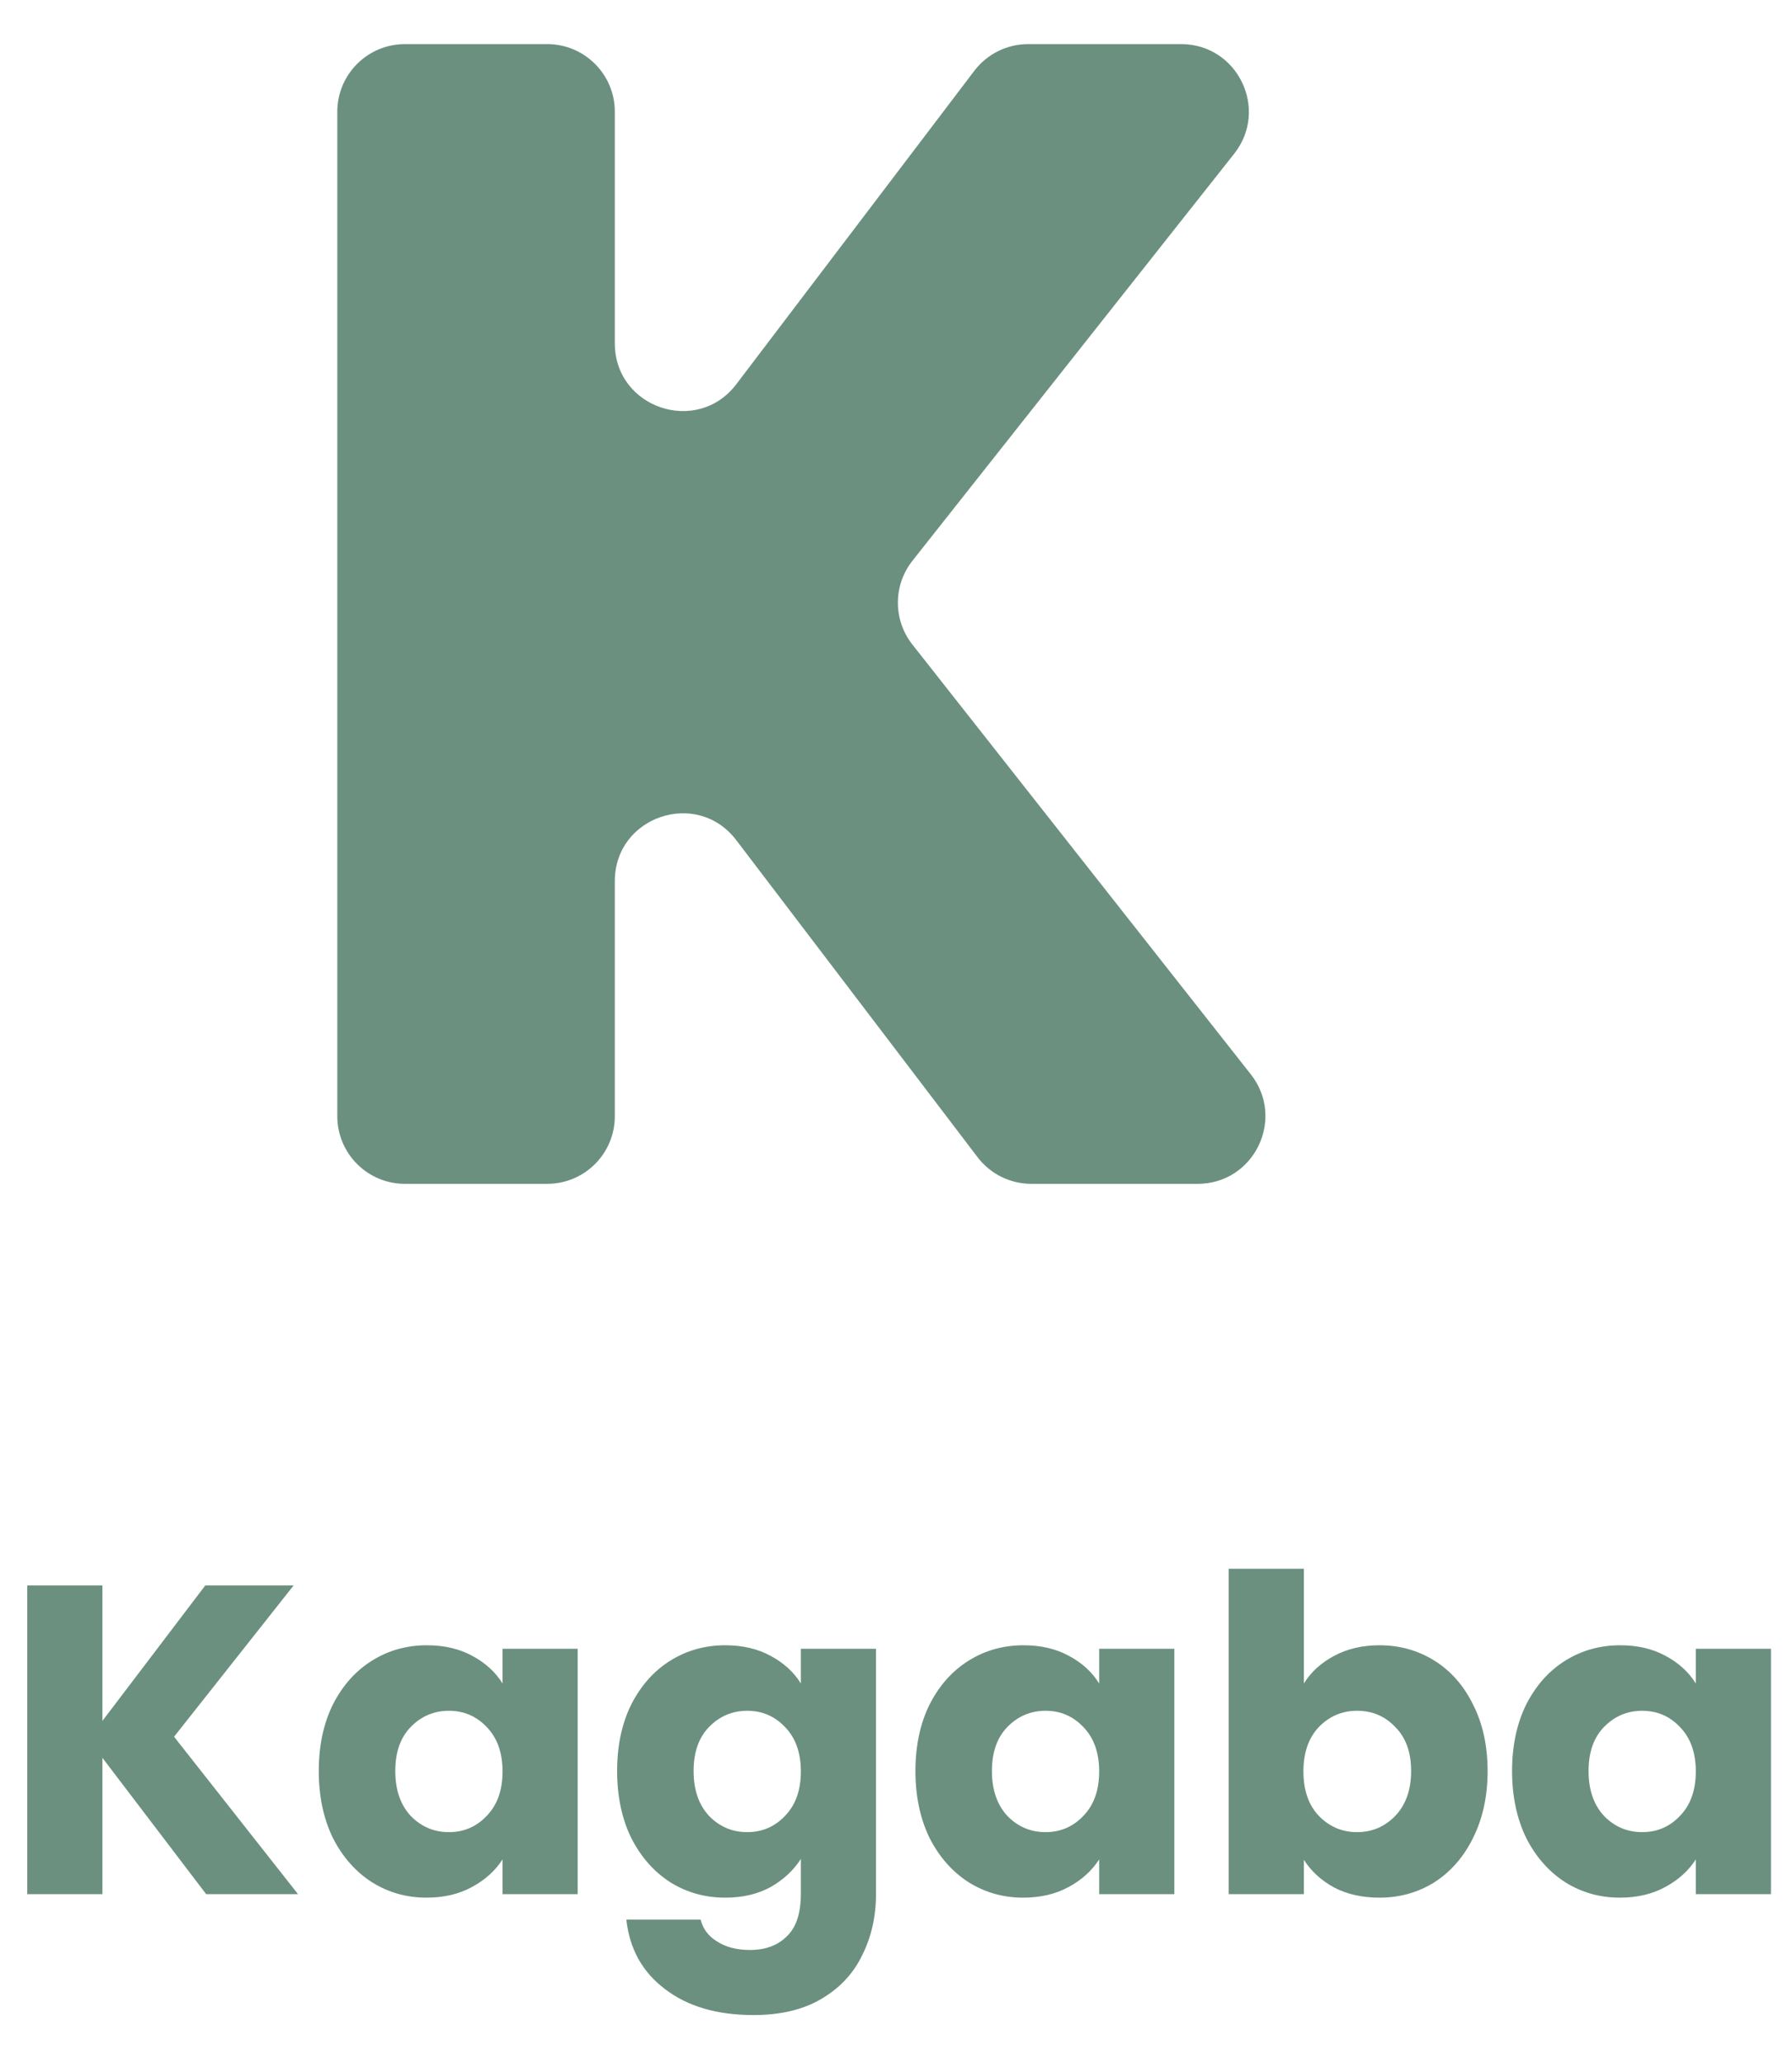 <svg width="53" height="61" viewBox="0 0 53 61" fill="none" xmlns="http://www.w3.org/2000/svg">
<path d="M30.503 35C29.879 35 29.29 34.709 28.912 34.212L21.775 24.838C20.616 23.314 18.184 24.134 18.184 26.049V33C18.184 34.105 17.289 35 16.184 35H11.976C10.871 35 9.976 34.105 9.976 33V3.304C9.976 2.2 10.871 1.304 11.976 1.304H16.184C17.289 1.304 18.184 2.2 18.184 3.304V10.15C18.184 12.065 20.618 12.885 21.777 11.36L28.816 2.094C29.194 1.597 29.783 1.304 30.408 1.304H34.933C36.605 1.304 37.539 3.233 36.502 4.545L26.987 16.578C26.413 17.304 26.412 18.329 26.985 19.056L36.994 31.763C38.027 33.075 37.093 35 35.423 35H30.503Z" fill="#6B9080"/>
<path d="M6.097 56L3.029 51.97V56H0.806V46.874H3.029V50.878L6.071 46.874H8.684L5.148 51.346L8.814 56H6.097ZM9.428 52.36C9.428 51.615 9.567 50.96 9.844 50.397C10.13 49.834 10.516 49.4 11.002 49.097C11.487 48.794 12.028 48.642 12.627 48.642C13.138 48.642 13.584 48.746 13.966 48.954C14.355 49.162 14.655 49.435 14.863 49.773V48.746H17.085V56H14.863V54.973C14.646 55.311 14.342 55.584 13.953 55.792C13.571 56 13.125 56.104 12.614 56.104C12.024 56.104 11.487 55.952 11.002 55.649C10.516 55.337 10.13 54.899 9.844 54.336C9.567 53.764 9.428 53.105 9.428 52.36ZM14.863 52.373C14.863 51.818 14.707 51.381 14.395 51.06C14.091 50.739 13.719 50.579 13.277 50.579C12.835 50.579 12.457 50.739 12.146 51.06C11.842 51.372 11.691 51.805 11.691 52.36C11.691 52.915 11.842 53.357 12.146 53.686C12.457 54.007 12.835 54.167 13.277 54.167C13.719 54.167 14.091 54.007 14.395 53.686C14.707 53.365 14.863 52.928 14.863 52.373ZM21.45 48.642C21.961 48.642 22.407 48.746 22.789 48.954C23.179 49.162 23.478 49.435 23.686 49.773V48.746H25.909V55.987C25.909 56.654 25.774 57.257 25.506 57.794C25.246 58.34 24.843 58.773 24.297 59.094C23.759 59.415 23.088 59.575 22.282 59.575C21.207 59.575 20.336 59.319 19.669 58.808C19.001 58.305 18.62 57.621 18.525 56.754H20.722C20.791 57.031 20.956 57.248 21.216 57.404C21.476 57.569 21.796 57.651 22.178 57.651C22.637 57.651 23.001 57.517 23.27 57.248C23.547 56.988 23.686 56.568 23.686 55.987V54.96C23.469 55.298 23.17 55.575 22.789 55.792C22.407 56 21.961 56.104 21.45 56.104C20.852 56.104 20.31 55.952 19.825 55.649C19.339 55.337 18.954 54.899 18.668 54.336C18.39 53.764 18.252 53.105 18.252 52.36C18.252 51.615 18.39 50.96 18.668 50.397C18.954 49.834 19.339 49.4 19.825 49.097C20.31 48.794 20.852 48.642 21.45 48.642ZM23.686 52.373C23.686 51.818 23.53 51.381 23.218 51.06C22.914 50.739 22.542 50.579 22.1 50.579C21.658 50.579 21.281 50.739 20.969 51.06C20.665 51.372 20.514 51.805 20.514 52.36C20.514 52.915 20.665 53.357 20.969 53.686C21.281 54.007 21.658 54.167 22.1 54.167C22.542 54.167 22.914 54.007 23.218 53.686C23.53 53.365 23.686 52.928 23.686 52.373ZM27.075 52.36C27.075 51.615 27.214 50.96 27.491 50.397C27.777 49.834 28.163 49.4 28.648 49.097C29.133 48.794 29.675 48.642 30.273 48.642C30.784 48.642 31.231 48.746 31.612 48.954C32.002 49.162 32.301 49.435 32.509 49.773V48.746H34.732V56H32.509V54.973C32.292 55.311 31.989 55.584 31.599 55.792C31.218 56 30.771 56.104 30.26 56.104C29.671 56.104 29.133 55.952 28.648 55.649C28.163 55.337 27.777 54.899 27.491 54.336C27.214 53.764 27.075 53.105 27.075 52.36ZM32.509 52.373C32.509 51.818 32.353 51.381 32.041 51.06C31.738 50.739 31.365 50.579 30.923 50.579C30.481 50.579 30.104 50.739 29.792 51.06C29.489 51.372 29.337 51.805 29.337 52.36C29.337 52.915 29.489 53.357 29.792 53.686C30.104 54.007 30.481 54.167 30.923 54.167C31.365 54.167 31.738 54.007 32.041 53.686C32.353 53.365 32.509 52.928 32.509 52.373ZM38.563 49.773C38.771 49.435 39.07 49.162 39.46 48.954C39.85 48.746 40.297 48.642 40.799 48.642C41.397 48.642 41.939 48.794 42.424 49.097C42.91 49.4 43.291 49.834 43.568 50.397C43.854 50.96 43.997 51.615 43.997 52.36C43.997 53.105 43.854 53.764 43.568 54.336C43.291 54.899 42.91 55.337 42.424 55.649C41.939 55.952 41.397 56.104 40.799 56.104C40.288 56.104 39.842 56.004 39.46 55.805C39.079 55.597 38.78 55.324 38.563 54.986V56H36.34V46.38H38.563V49.773ZM41.735 52.36C41.735 51.805 41.579 51.372 41.267 51.06C40.964 50.739 40.587 50.579 40.136 50.579C39.694 50.579 39.317 50.739 39.005 51.06C38.702 51.381 38.55 51.818 38.55 52.373C38.55 52.928 38.702 53.365 39.005 53.686C39.317 54.007 39.694 54.167 40.136 54.167C40.578 54.167 40.955 54.007 41.267 53.686C41.579 53.357 41.735 52.915 41.735 52.36ZM44.721 52.36C44.721 51.615 44.86 50.96 45.137 50.397C45.423 49.834 45.809 49.4 46.294 49.097C46.78 48.794 47.321 48.642 47.919 48.642C48.431 48.642 48.877 48.746 49.258 48.954C49.648 49.162 49.947 49.435 50.155 49.773V48.746H52.378V56H50.155V54.973C49.939 55.311 49.635 55.584 49.245 55.792C48.864 56 48.418 56.104 47.906 56.104C47.317 56.104 46.78 55.952 46.294 55.649C45.809 55.337 45.423 54.899 45.137 54.336C44.86 53.764 44.721 53.105 44.721 52.36ZM50.155 52.373C50.155 51.818 49.999 51.381 49.687 51.06C49.384 50.739 49.011 50.579 48.569 50.579C48.127 50.579 47.75 50.739 47.438 51.06C47.135 51.372 46.983 51.805 46.983 52.36C46.983 52.915 47.135 53.357 47.438 53.686C47.75 54.007 48.127 54.167 48.569 54.167C49.011 54.167 49.384 54.007 49.687 53.686C49.999 53.365 50.155 52.928 50.155 52.373Z" fill="#6B9080"/>
</svg>
